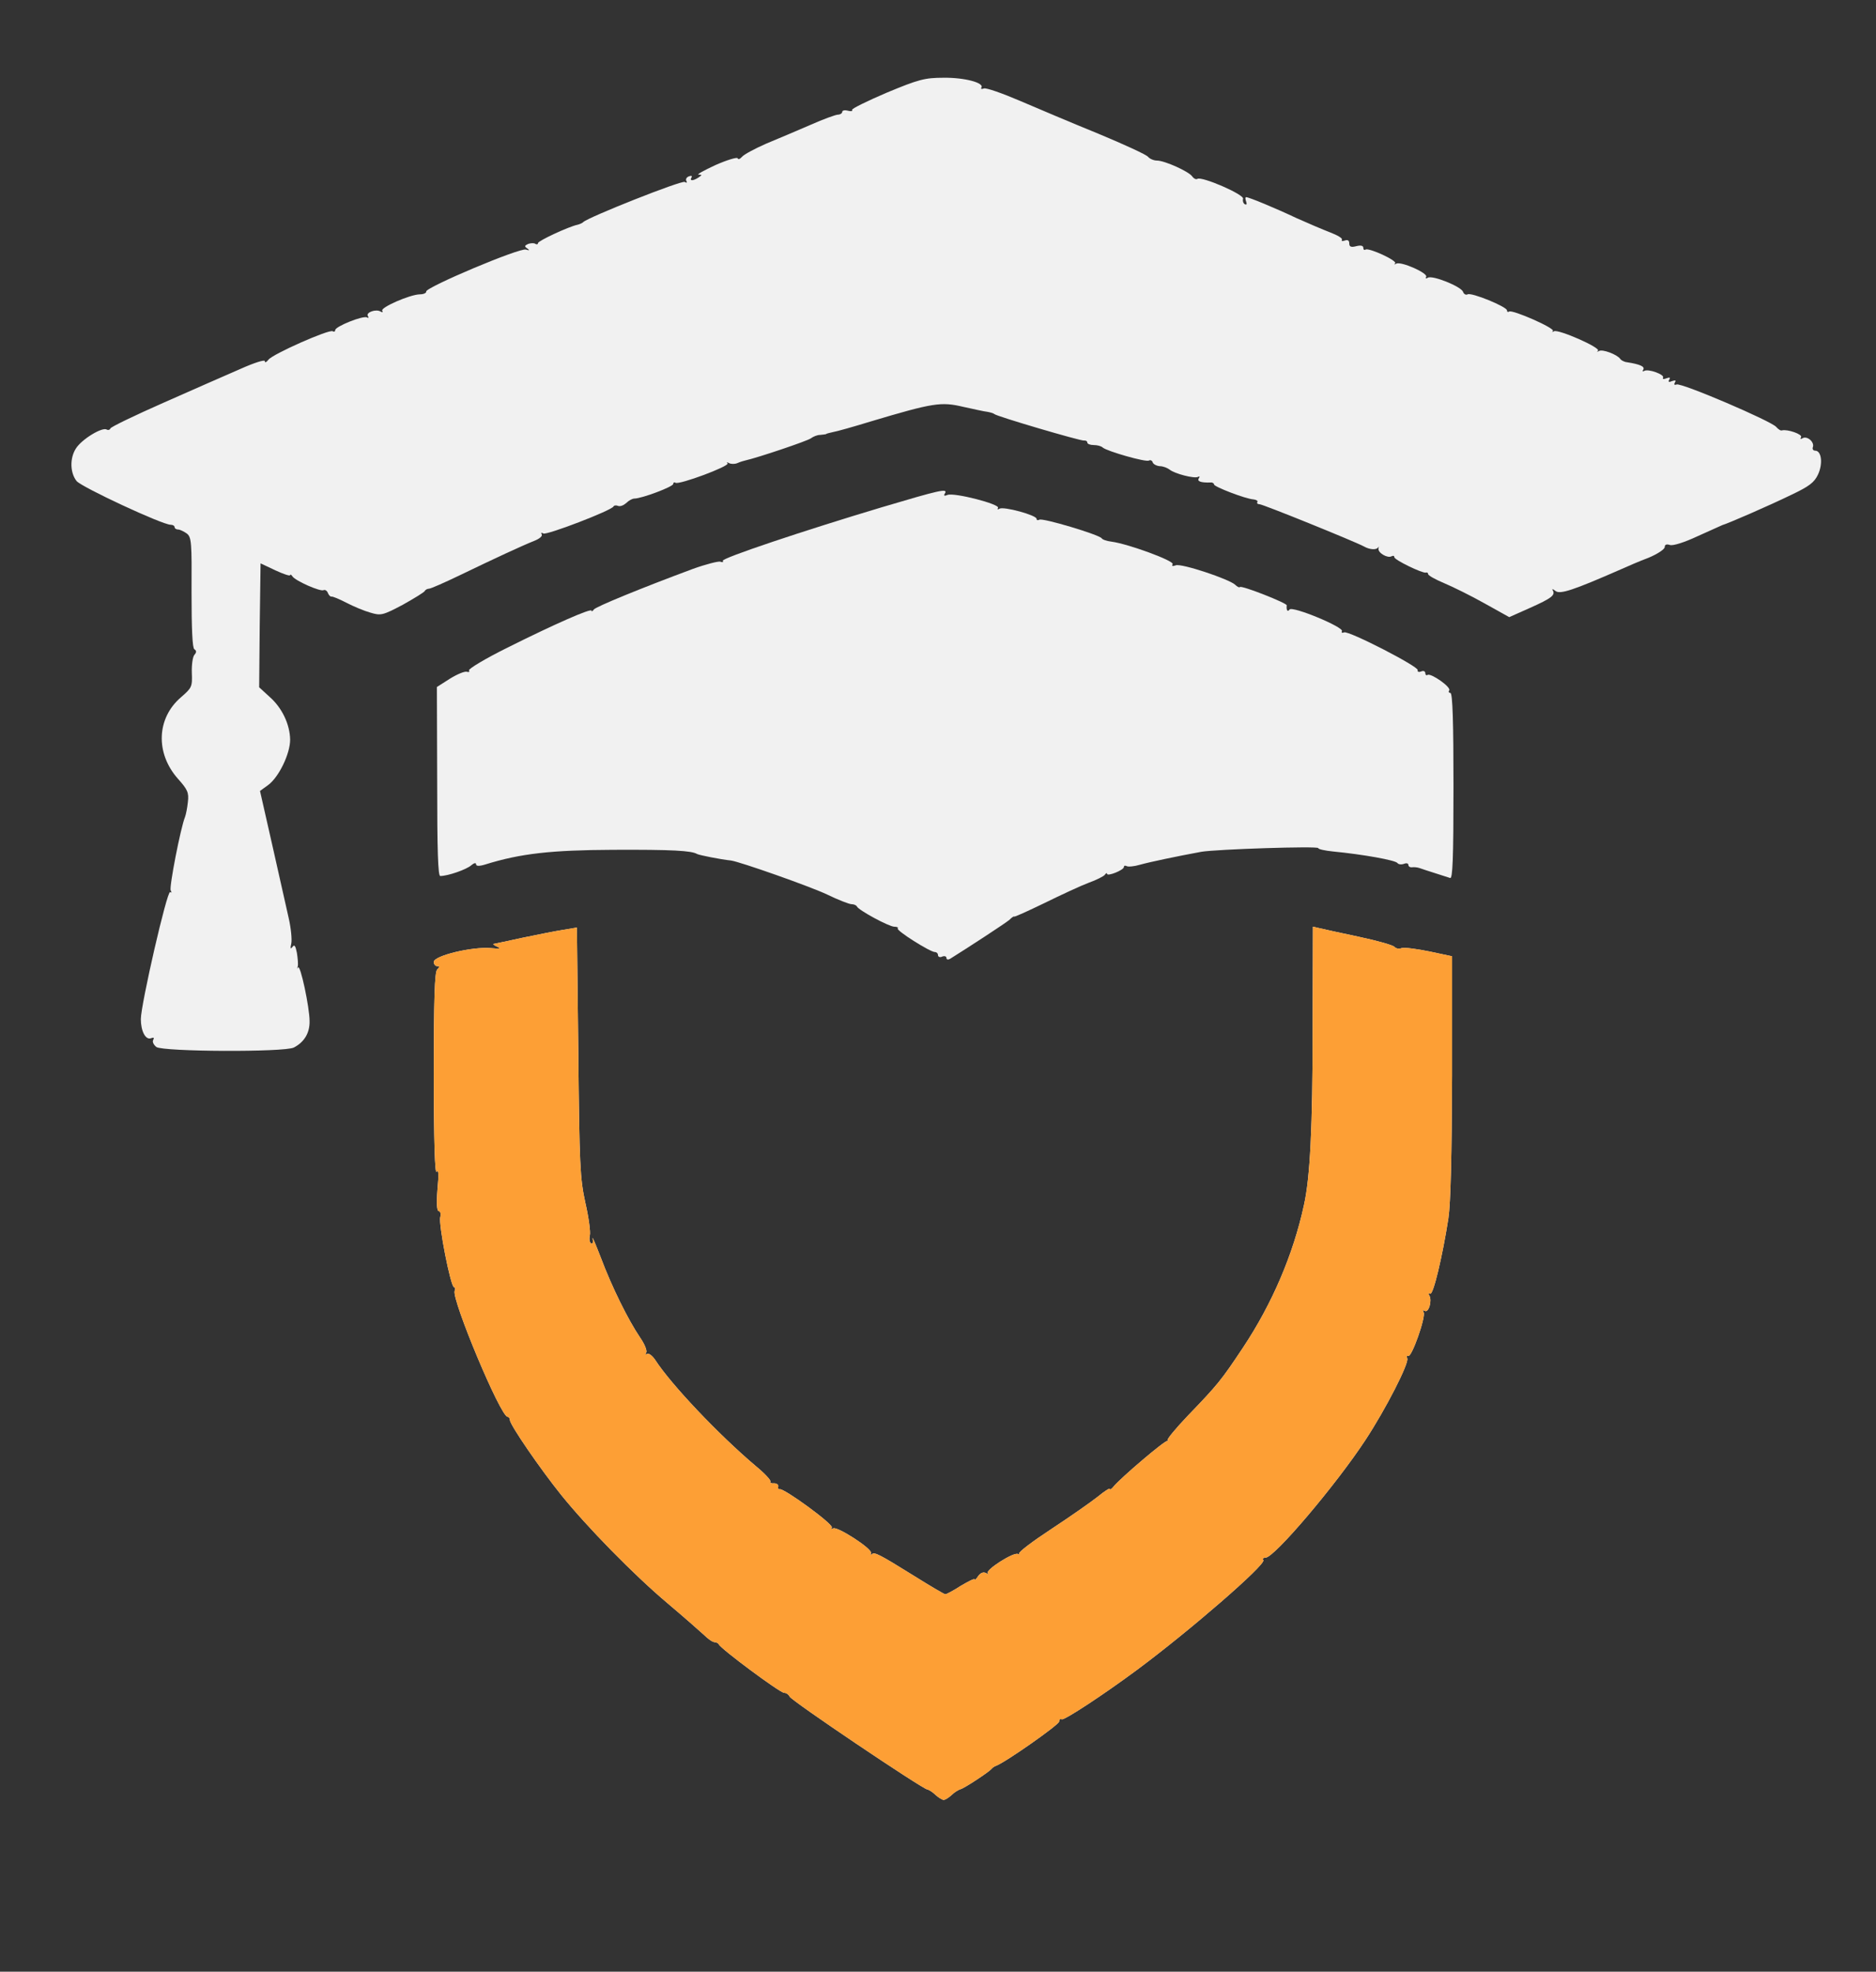 <?xml version="1.0" encoding="utf-8"?>
<!DOCTYPE svg PUBLIC "-//W3C//DTD SVG 1.0//EN" "http://www.w3.org/TR/2001/REC-SVG-20010904/DTD/svg10.dtd">
<svg version="1.0" xmlns="http://www.w3.org/2000/svg" width="666px" height="700px" viewBox="0 0 666 700" preserveAspectRatio="xMidYMid meet">
 <rect x="0" y="0" width="666" height="700" fill="#333333" stroke="none"/>
 <g fill="#f1f1f1">
  <path d="M332.2 637.3 c-1 -1 -2.4 -1.9 -3 -2 -2.2 -0.5 -48.4 -31.6 -48.9 -33 -0.3 -0.7 -1.1 -1.3 -1.9 -1.3 -1.5 0 -22.6 -15.7 -23.2 -17.2 -0.2 -0.4 -0.9 -0.8 -1.5 -0.8 -0.7 0 -2.3 -1.1 -3.7 -2.5 -1.4 -1.3 -7.2 -6.4 -13 -11.3 -12.1 -10.2 -28.7 -27.2 -37.8 -38.5 -7.4 -9.2 -18.2 -24.9 -18.2 -26.6 0 -0.6 -0.4 -1.1 -0.8 -1.1 -2.5 0 -19.9 -41.7 -18.8 -44.7 0.3 -0.7 0.2 -1.3 -0.2 -1.3 -1.2 0 -5.6 -22.5 -4.9 -24.9 0.3 -1.2 0 -2.1 -0.5 -2.1 -0.7 0 -0.9 -2.6 -0.5 -7.7 0.5 -5.2 0.4 -7.3 -0.3 -6.3 -0.6 1 -1 -10.8 -1 -34.5 0 -26.8 0.3 -36.4 1.2 -37.3 0.9 -0.9 0.9 -1.2 0 -1.2 -0.7 0 -1.2 -0.7 -1.2 -1.5 0 -2.2 13.7 -5.5 20.3 -4.9 3.2 0.3 3.7 0.2 2.2 -0.5 -1.1 -0.5 -1.7 -1 -1.2 -1 0.4 -0.1 5 -1 10.3 -2.2 5.3 -1.1 11.8 -2.4 14.4 -2.8 l4.8 -0.8 0.5 44.1 c0.4 40.3 0.6 44.9 2.5 53.6 1.2 5.2 1.9 10.4 1.6 11.6 -0.3 1.2 -0.1 2.5 0.4 2.8 0.6 0.4 0.8 -0.3 0.6 -1.6 -0.3 -1.3 1 1.8 2.9 6.7 3.9 10.4 9.7 22.1 13.9 28.3 1.6 2.3 2.6 4.7 2.2 5.4 -0.4 0.6 -0.3 0.8 0.3 0.5 0.6 -0.4 1.9 0.6 2.9 2.1 5.7 8.8 22.5 26.5 35.6 37.6 3.2 2.6 5.6 5.2 5.3 5.6 -0.3 0.4 0.3 0.7 1.3 0.6 0.9 0 1.6 0.5 1.5 1.1 -0.2 0.7 0.1 1.2 0.5 1 1.5 -0.4 19.2 12.5 18.5 13.6 -0.3 0.6 -0.1 0.7 0.5 0.3 1.4 -0.8 13.8 7.2 13.4 8.7 -0.2 0.7 0 0.9 0.3 0.5 0.9 -0.9 2.5 -0.1 15.2 7.8 5.6 3.5 10.5 6.4 10.9 6.4 0.4 0 2.9 -1.3 5.5 -3 2.7 -1.6 4.9 -2.7 4.9 -2.3 0 0.4 0.6 -0.1 1.3 -1.2 0.9 -1.2 1.9 -1.5 2.8 -1 0.8 0.5 1 0.4 0.6 0 -1 -1.1 9.2 -7.6 10.7 -6.8 0.6 0.3 0.8 0.3 0.4 -0.1 -0.4 -0.5 4.8 -4.4 11.5 -8.8 6.7 -4.4 14.1 -9.6 16.5 -11.5 2.3 -1.9 4.2 -3.1 4.2 -2.7 0 0.4 0.6 0.1 1.3 -0.8 2.4 -3 18.5 -16.7 19.1 -16.2 0.3 0.2 0.4 0.1 0.1 -0.3 -0.3 -0.3 3 -4.3 7.2 -8.7 10.6 -11 11.9 -12.6 19.6 -24.2 10.3 -15.5 17.8 -33 21.6 -50.5 2.2 -9.8 3.1 -27.6 3.1 -62.5 l0.1 -36.4 2.2 0.5 c1.2 0.3 7.6 1.7 14.2 3.1 6.6 1.4 12.2 3 12.6 3.6 0.4 0.5 1.5 0.8 2.5 0.4 1.1 -0.3 5.5 0.3 9.9 1.2 l8 1.7 0 42.5 c-0.1 28.1 -0.5 45.2 -1.3 50.5 -2.1 13.5 -5.4 27.5 -6.5 26.8 -0.6 -0.4 -0.7 -0.1 -0.3 0.6 1.1 1.8 -0.2 6.3 -1.6 5.5 -0.7 -0.4 -0.8 -0.3 -0.4 0.5 0.9 1.5 -4.3 16.3 -5.5 15.5 -0.5 -0.3 -0.6 0.1 -0.3 0.9 0.6 1.8 -7.6 17.9 -14.9 29 -10.3 15.7 -32.3 41.7 -35.4 41.7 -0.8 0 -1.2 0.4 -0.8 0.9 0.9 1.6 -26.2 25.1 -44.8 38.9 -12 8.9 -26 18.1 -26.8 17.6 -0.5 -0.3 -0.9 0.1 -0.9 0.8 0 1.1 -19.1 14.5 -22.4 15.7 -0.6 0.2 -1.3 0.7 -1.6 1.1 -0.9 1.1 -9.7 6.9 -11 7.2 -0.7 0.2 -2.2 1.1 -3.2 2.1 -1 0.9 -2.2 1.7 -2.8 1.7 -0.5 0 -1.8 -0.8 -2.8 -1.7z"/>
  <path d="M55.5 371.7 c-1 -0.8 -1.5 -1.9 -1.1 -2.5 0.4 -0.8 0.2 -1 -0.8 -0.6 -1.9 0.7 -3.6 -2.5 -3.6 -6.8 0 -5.1 9.3 -45.7 10.4 -45.1 0.5 0.4 0.6 0.1 0.2 -0.6 -0.6 -1 3.5 -22.2 5.1 -26.1 0.3 -0.8 0.8 -3.2 1 -5.3 0.4 -3.3 -0.1 -4.4 -3.6 -8.3 -8 -9.1 -7.5 -21.5 1.2 -28.9 3.8 -3.3 4 -3.7 3.8 -8.6 -0.1 -2.8 0.3 -5.7 0.9 -6.4 0.8 -0.9 0.8 -1.5 0 -2 -0.7 -0.4 -1 -7.2 -1 -20.2 0.1 -17.7 0 -19.6 -1.7 -20.9 -1 -0.7 -2.4 -1.4 -3 -1.4 -0.7 0 -1.3 -0.4 -1.3 -0.8 0 -0.5 -0.6 -0.9 -1.4 -0.9 -3 0 -31.5 -13.3 -33.4 -15.5 -2.3 -2.9 -2.5 -8 -0.3 -11.5 2 -3.3 9.4 -7.8 11 -6.8 0.5 0.3 1.1 0.1 1.3 -0.4 0.1 -0.5 8.6 -4.6 18.8 -9.1 10.2 -4.5 22.4 -9.9 27.3 -12 4.9 -2.2 8.7 -3.4 8.7 -2.8 0 0.7 0.6 0.4 1.3 -0.5 1.5 -2 21.6 -10.9 22.8 -10.1 0.5 0.3 0.9 0.1 0.9 -0.4 0 -1.3 10 -5.3 11.3 -4.5 0.5 0.3 0.7 0.1 0.3 -0.5 -0.8 -1.3 2.9 -2.6 4.5 -1.6 0.7 0.4 0.9 0.3 0.6 -0.3 -0.7 -1.1 9.7 -5.7 13.3 -5.8 1.4 0 2.4 -0.5 2.3 -1 -0.2 -1.5 33.2 -15.6 35.4 -14.9 1.3 0.4 1.4 0.3 0.5 -0.4 -1.1 -0.7 -1 -1 0.3 -1.6 0.9 -0.3 2.1 -0.4 2.6 0 0.5 0.3 0.9 0.1 0.9 -0.3 0 -0.8 11 -5.9 14 -6.5 0.8 -0.2 1.7 -0.6 2 -0.9 1.3 -1.6 35.1 -15 36.1 -14.3 0.7 0.4 0.9 0.3 0.6 -0.3 -0.4 -0.6 0 -1.4 0.9 -1.7 0.8 -0.3 1.2 -0.2 0.9 0.4 -0.8 1.3 0.5 1.3 2.5 0 1.3 -0.9 1.3 -1 0 -1 -0.8 0 1.9 -1.5 6 -3.4 4.1 -1.8 7.7 -2.9 7.9 -2.4 0.1 0.5 0.8 0.3 1.5 -0.5 0.6 -0.8 4.5 -2.9 8.6 -4.7 4.1 -1.7 11.2 -4.7 15.8 -6.7 4.5 -2 8.9 -3.6 9.7 -3.6 0.8 0 1.5 -0.5 1.5 -1 0 -0.5 0.9 -0.7 2 -0.4 1.1 0.3 1.8 0.2 1.5 -0.3 -0.2 -0.4 5.3 -3.1 12.3 -6.1 11.3 -4.7 13.5 -5.3 20.2 -5.3 7.4 -0.1 14.5 1.8 13.4 3.5 -0.3 0.5 0.1 0.6 0.9 0.3 0.8 -0.3 6.5 1.7 12.8 4.4 6.3 2.7 18.8 8 27.9 11.7 9.1 3.8 17 7.4 17.6 8.2 0.6 0.7 2 1.3 3.1 1.3 2.8 0 11.6 4 12.6 5.7 0.5 0.7 1.3 1.1 1.8 0.8 1.5 -1 16.8 5.6 16.2 7.1 -0.2 0.6 0 1.5 0.6 1.9 0.7 0.3 0.8 0 0.5 -0.9 -0.3 -0.9 -0.4 -1.6 0 -1.6 1 0 10.4 3.9 17.8 7.4 4 1.8 9.4 4.1 12 5.1 2.6 1 4.5 2.1 4.2 2.6 -0.3 0.5 0.2 0.6 1 0.3 1.1 -0.4 1.6 0 1.6 1 0 1.2 0.6 1.5 2.5 1 1.6 -0.4 2.5 -0.2 2.5 0.6 0 0.6 0.3 0.9 0.8 0.6 1.2 -0.7 11.3 3.9 10.5 4.9 -0.5 0.4 -0.3 0.5 0.4 0.1 1.7 -0.9 11.4 3.4 10.6 4.7 -0.3 0.6 -0.1 0.7 0.6 0.3 1.6 -1 11.8 3.1 12.5 5 0.3 0.9 1.1 1.2 1.6 0.9 1.3 -0.8 14 4.4 14 5.7 0 0.5 0.3 0.7 0.8 0.4 1.2 -0.7 16.3 5.9 15.5 6.9 -0.4 0.4 -0.3 0.5 0.4 0.1 1.5 -0.8 16.6 5.8 15.6 6.9 -0.5 0.4 -0.3 0.5 0.4 0.1 1.2 -0.7 6.3 1.2 7.5 2.8 0.3 0.5 1.4 1.1 2.4 1.2 4.5 0.7 6.4 1.5 5.8 2.6 -0.4 0.6 -0.3 0.8 0.3 0.5 1.4 -0.9 7.4 1.3 6.7 2.4 -0.3 0.5 0.3 0.6 1.2 0.2 1.2 -0.4 1.5 -0.3 1 0.5 -0.5 0.8 -0.1 1 1 0.5 1.2 -0.4 1.5 -0.3 1 0.5 -0.4 0.7 -0.2 1 0.6 0.7 1.7 -0.7 33.9 13.1 35.4 15.1 0.7 0.8 1.6 1.4 2 1.2 2 -0.5 7.4 1.4 6.8 2.4 -0.4 0.7 -0.2 0.8 0.5 0.4 1.6 -1 4.3 1.3 3.7 3.1 -0.3 0.7 0.1 1.3 0.8 1.3 2.3 0 2.8 4.7 1 8.5 -1.3 2.8 -3.2 4.2 -9.3 7.1 -8.2 4 -23 10.4 -24.6 10.8 -0.5 0.2 -4.5 2 -8.9 4 -4.7 2.2 -8.6 3.4 -9.7 3.1 -1.2 -0.4 -1.9 -0.2 -1.9 0.7 0 0.8 -2.6 2.5 -5.7 3.8 -3.2 1.2 -7.6 3.1 -9.8 4.1 -17.1 7.5 -21.7 9 -23.3 7.7 -0.9 -0.7 -1.3 -0.8 -1 -0.3 1.1 1.8 -0.4 2.9 -8 6.3 l-7.4 3.3 -8.8 -4.9 c-4.8 -2.7 -11.3 -5.9 -14.4 -7.2 -3.1 -1.3 -5.6 -2.7 -5.6 -3.2 0 -0.4 -0.4 -0.7 -0.8 -0.5 -1.2 0.3 -11.2 -4.5 -11.2 -5.5 0 -0.5 -0.4 -0.6 -1 -0.3 -1.4 0.8 -5 -1.3 -4.6 -2.8 0.1 -0.6 0.1 -0.9 -0.1 -0.4 -0.6 1 -3 0.9 -5.1 -0.3 -3.1 -1.7 -35.9 -15 -37.1 -15 -0.7 0 -1 -0.4 -0.7 -0.8 0.2 -0.4 -0.4 -0.8 -1.4 -0.9 -2.9 -0.2 -14 -4.5 -14 -5.3 0 -0.4 -0.6 -0.8 -1.2 -0.7 -3.5 0.1 -4.9 -0.4 -4.2 -1.5 0.4 -0.6 0.3 -0.8 -0.3 -0.5 -1.2 0.7 -8.3 -1.1 -10.1 -2.6 -0.8 -0.6 -2.3 -1.2 -3.5 -1.2 -1.1 -0.1 -2.3 -0.7 -2.5 -1.4 -0.2 -0.6 -0.8 -0.9 -1.3 -0.6 -1 0.7 -14.9 -3.3 -16.4 -4.6 -0.5 -0.5 -1.9 -0.9 -3.2 -0.9 -1.3 0 -2.3 -0.4 -2.3 -0.9 0 -0.5 -0.6 -0.8 -1.2 -0.7 -1.5 0.1 -31 -8.6 -31.8 -9.4 -0.3 -0.3 -1.4 -0.6 -2.5 -0.8 -1.1 -0.1 -5 -1 -8.7 -1.8 -7.7 -1.8 -10.5 -1.4 -32.6 5.2 -6.2 1.9 -12.2 3.6 -13.5 3.8 -1.2 0.3 -2.3 0.5 -2.4 0.7 -0.2 0.1 -1.1 0.2 -2.1 0.3 -1.1 0 -2.5 0.6 -3.3 1.2 -1.1 0.9 -18.9 6.9 -23.4 7.9 -0.5 0.1 -1.8 0.5 -2.7 0.9 -0.9 0.4 -2.3 0.4 -3 0 -0.7 -0.4 -1 -0.3 -0.5 0.1 0.8 1 -17.2 7.7 -18.5 6.9 -0.4 -0.3 -0.8 -0.1 -0.8 0.4 0 1 -11.2 5.2 -13.8 5.2 -0.7 0 -2 0.7 -2.9 1.6 -0.9 0.8 -2.1 1.3 -2.9 1 -0.7 -0.3 -1.4 -0.2 -1.6 0.2 -0.6 1.4 -23.8 10.3 -24.9 9.6 -0.7 -0.4 -0.9 -0.3 -0.6 0.3 0.4 0.6 -0.8 1.6 -2.6 2.3 -4.5 1.8 -14.4 6.4 -26.2 12.1 -5.6 2.7 -10.6 4.9 -11.2 4.9 -0.6 0 -1.3 0.4 -1.5 0.8 -0.1 0.4 -3.7 2.6 -7.8 4.9 -7.2 3.8 -7.8 3.9 -11.5 2.8 -2.2 -0.6 -6 -2.2 -8.5 -3.5 -2.5 -1.3 -4.9 -2.3 -5.3 -2.2 -0.4 0.1 -1 -0.5 -1.3 -1.3 -0.3 -0.8 -1 -1.2 -1.5 -1 -1 0.7 -10.1 -3.3 -11.1 -4.9 -0.4 -0.6 -0.8 -0.8 -0.8 -0.4 0 0.4 -2.4 -0.4 -5.2 -1.7 l-5.3 -2.5 -0.3 22 -0.2 22 3.6 3.3 c4.5 3.9 7.3 9.8 7.4 15.3 0 5 -4 13.3 -7.8 16.1 l-2.9 2.1 4.4 19.4 c2.4 10.6 5 22.2 5.8 25.8 0.8 3.5 1.2 7.6 0.9 9 -0.4 1.7 -0.3 2.1 0.4 1.2 0.7 -1 1.1 -0.5 1.6 2.1 0.3 1.9 0.5 4.1 0.3 4.8 -0.2 0.8 -0.1 1 0.1 0.4 0.8 -1.4 4.1 14.2 4.1 19 0.1 4.2 -1.9 7.5 -5.6 9.4 -3.4 1.7 -46.4 1.5 -48.8 -0.2z"/>
  <path d="M336 340.1 c0 -0.6 -0.7 -0.8 -1.5 -0.5 -0.8 0.4 -1.5 0.1 -1.5 -0.5 0 -0.6 -0.5 -1.1 -1.1 -1.1 -1.7 0 -13.9 -7.7 -13.2 -8.4 0.3 -0.3 -0.2 -0.6 -1.2 -0.6 -1.9 0 -12.8 -5.9 -13.3 -7.2 -0.2 -0.4 -1 -0.8 -1.9 -0.8 -0.8 0 -4.7 -1.5 -8.6 -3.4 -6.1 -2.9 -31.1 -11.7 -34.2 -12.1 -3.8 -0.4 -11.2 -1.9 -12 -2.3 -2 -1.2 -8.7 -1.6 -30 -1.5 -21.7 0.1 -32.7 1.3 -45.2 5.2 -2.3 0.7 -3.3 0.6 -3.3 -0.1 0 -0.6 -0.8 -0.4 -1.7 0.4 -1.7 1.5 -8.3 3.8 -11 3.8 -0.8 0 -1.1 -8.8 -1.1 -33.6 l-0.1 -33.5 4.7 -3 c2.6 -1.6 5.3 -2.7 6 -2.4 0.7 0.2 1 0 0.7 -0.5 -0.3 -0.5 5.8 -4.2 13.7 -8.1 16.6 -8.3 29.8 -14.1 29.8 -13.1 0 0.4 0.4 0.2 0.8 -0.4 0.7 -1 16.8 -7.6 35.1 -14.4 4.7 -1.7 9.1 -2.8 9.8 -2.6 0.8 0.3 1.2 0.2 0.9 -0.3 -0.6 -0.9 29 -10.8 56.4 -19 20.5 -6.1 23.5 -6.8 22.5 -5 -0.6 0.9 -0.3 1.1 0.9 0.6 2.4 -0.9 18.7 3.3 17.9 4.6 -0.3 0.6 -0.1 0.7 0.5 0.3 1.5 -0.9 13.2 2.3 13.2 3.6 0 0.5 0.4 0.6 1 0.3 1.1 -0.7 21.2 5.3 22.1 6.6 0.3 0.5 1.9 1 3.5 1.2 5.6 0.7 22.4 6.8 21.7 8 -0.4 0.7 0 0.8 1.1 0.4 1.9 -0.8 19 4.9 21.1 6.9 0.7 0.7 1.5 1.1 1.7 0.8 0.7 -0.6 16.7 5.7 16.6 6.5 -0.2 1.7 0.3 2.5 1 1.5 0.9 -1.4 19.5 6.3 18.6 7.7 -0.3 0.5 0.1 0.7 0.8 0.4 1.7 -0.6 26.4 12.1 26.1 13.4 -0.2 0.6 0.4 0.8 1.2 0.5 0.8 -0.4 1.5 -0.1 1.5 0.6 0 0.6 0.4 0.9 0.8 0.6 1.2 -0.7 8.4 4.3 7.7 5.5 -0.4 0.5 -0.1 0.9 0.4 0.9 0.8 0 1.1 10.5 1.1 33.1 0 26.1 -0.3 33 -1.2 32.6 -0.7 -0.2 -3.1 -1 -5.3 -1.7 -2.2 -0.7 -4.7 -1.5 -5.5 -1.8 -0.8 -0.3 -2.1 -0.4 -2.7 -0.3 -0.7 0.1 -1.3 -0.3 -1.3 -0.8 0 -0.6 -0.7 -0.8 -1.6 -0.4 -0.9 0.3 -1.9 0.2 -2.3 -0.3 -0.6 -1 -12.4 -3.1 -22.8 -4.1 -2.9 -0.3 -5.3 -0.8 -5.3 -1.2 0 -0.8 -36.2 0.4 -41.5 1.3 -8.7 1.6 -18.2 3.6 -21.8 4.6 -2 0.6 -4.2 0.8 -4.7 0.5 -0.6 -0.3 -1 -0.2 -1 0.3 0 1.1 -6 3.5 -6 2.4 0 -0.4 -0.4 -0.2 -0.8 0.4 -0.4 0.5 -2.9 1.8 -5.7 2.8 -2.7 1 -9.8 4.3 -15.7 7.2 -6 2.9 -10.8 5.1 -10.8 4.8 0 -0.2 -0.8 0.3 -1.7 1.2 -1.4 1.2 -14.9 10 -21 13.8 -0.7 0.4 -1.3 0.3 -1.3 -0.3z"/>
 </g>
 <g fill="#fd9f35">
  <path d="M332.2 637.3 c-1 -1 -2.4 -1.9 -3 -2 -2.2 -0.5 -48.4 -31.6 -48.9 -33 -0.3 -0.7 -1.1 -1.3 -1.9 -1.3 -1.5 0 -22.6 -15.7 -23.2 -17.2 -0.2 -0.4 -0.9 -0.8 -1.5 -0.8 -0.7 0 -2.3 -1.1 -3.7 -2.5 -1.4 -1.3 -7.2 -6.4 -13 -11.3 -12.1 -10.2 -28.7 -27.2 -37.8 -38.5 -7.4 -9.2 -18.2 -24.9 -18.2 -26.6 0 -0.6 -0.4 -1.1 -0.8 -1.1 -2.5 0 -19.9 -41.7 -18.8 -44.7 0.3 -0.7 0.2 -1.3 -0.2 -1.3 -1.2 0 -5.6 -22.5 -4.9 -24.9 0.3 -1.2 0 -2.1 -0.5 -2.1 -0.7 0 -0.9 -2.6 -0.5 -7.7 0.5 -5.2 0.4 -7.3 -0.3 -6.3 -0.6 1 -1 -10.8 -1 -34.6 0 -26.7 0.3 -36.3 1.2 -37.2 0.9 -0.9 0.9 -1.2 0 -1.2 -0.7 0 -1.2 -0.7 -1.2 -1.5 0 -2.2 13.7 -5.5 20.3 -4.9 3.2 0.3 3.7 0.2 2.2 -0.5 -1.1 -0.5 -1.7 -1 -1.2 -1 0.4 -0.1 5 -1 10.3 -2.2 5.3 -1.1 11.8 -2.4 14.4 -2.8 l4.8 -0.8 0.5 44.1 c0.4 40.3 0.6 44.9 2.5 53.6 1.2 5.2 1.9 10.4 1.6 11.6 -0.3 1.2 -0.1 2.5 0.4 2.8 0.6 0.4 0.8 -0.3 0.6 -1.6 -0.3 -1.3 1 1.8 2.9 6.7 3.9 10.4 9.7 22.1 13.9 28.3 1.6 2.3 2.6 4.7 2.2 5.4 -0.4 0.6 -0.3 0.8 0.3 0.5 0.6 -0.4 1.9 0.6 2.9 2.1 5.7 8.8 22.5 26.5 35.6 37.6 3.2 2.6 5.6 5.2 5.3 5.6 -0.3 0.4 0.3 0.7 1.3 0.6 0.9 0 1.6 0.5 1.5 1.1 -0.2 0.7 0.1 1.2 0.5 1 1.5 -0.4 19.2 12.5 18.5 13.6 -0.3 0.6 -0.1 0.7 0.5 0.3 1.4 -0.8 13.8 7.2 13.4 8.7 -0.2 0.7 0 0.9 0.3 0.5 0.9 -0.9 2.5 -0.1 15.2 7.8 5.6 3.5 10.5 6.4 10.9 6.4 0.4 0 2.9 -1.3 5.5 -3 2.7 -1.6 4.9 -2.7 4.9 -2.3 0 0.4 0.6 -0.1 1.3 -1.2 0.9 -1.2 1.9 -1.5 2.8 -1 0.8 0.5 1 0.4 0.6 0 -1 -1.1 9.2 -7.6 10.7 -6.8 0.6 0.3 0.8 0.3 0.4 -0.1 -0.4 -0.5 4.8 -4.4 11.5 -8.8 6.7 -4.4 14.1 -9.6 16.5 -11.5 2.3 -1.9 4.2 -3.1 4.2 -2.7 0 0.4 0.6 0.1 1.3 -0.8 2.4 -3 18.5 -16.7 19.1 -16.2 0.3 0.2 0.4 0.1 0.1 -0.3 -0.3 -0.3 3 -4.3 7.2 -8.7 10.6 -11 11.9 -12.6 19.6 -24.2 10.3 -15.5 17.8 -33 21.6 -50.5 2.2 -9.8 3.1 -27.6 3.1 -62.5 l0.1 -36.4 2.2 0.5 c1.2 0.3 7.6 1.7 14.2 3.1 6.6 1.4 12.2 3 12.6 3.6 0.4 0.5 1.5 0.8 2.5 0.4 1.1 -0.3 5.5 0.3 9.9 1.2 l8 1.7 0 42.5 c-0.1 28.1 -0.5 45.2 -1.3 50.5 -2.1 13.5 -5.4 27.5 -6.5 26.8 -0.6 -0.4 -0.7 -0.1 -0.3 0.6 1.1 1.8 -0.2 6.3 -1.6 5.5 -0.7 -0.4 -0.8 -0.3 -0.4 0.5 0.9 1.5 -4.3 16.3 -5.5 15.5 -0.5 -0.3 -0.6 0.1 -0.3 0.9 0.6 1.8 -7.6 17.9 -14.9 29 -10.3 15.7 -32.3 41.7 -35.4 41.7 -0.8 0 -1.2 0.4 -0.8 0.9 0.9 1.6 -26.2 25.1 -44.8 38.9 -12 8.9 -26 18.1 -26.8 17.6 -0.5 -0.3 -0.9 0.1 -0.9 0.8 0 1.1 -19.1 14.5 -22.4 15.7 -0.6 0.2 -1.3 0.7 -1.6 1.1 -0.9 1.1 -9.7 6.9 -11 7.2 -0.7 0.2 -2.2 1.1 -3.2 2.1 -1 0.9 -2.2 1.7 -2.8 1.7 -0.5 0 -1.8 -0.8 -2.8 -1.7z"/>
 </g>
</svg>